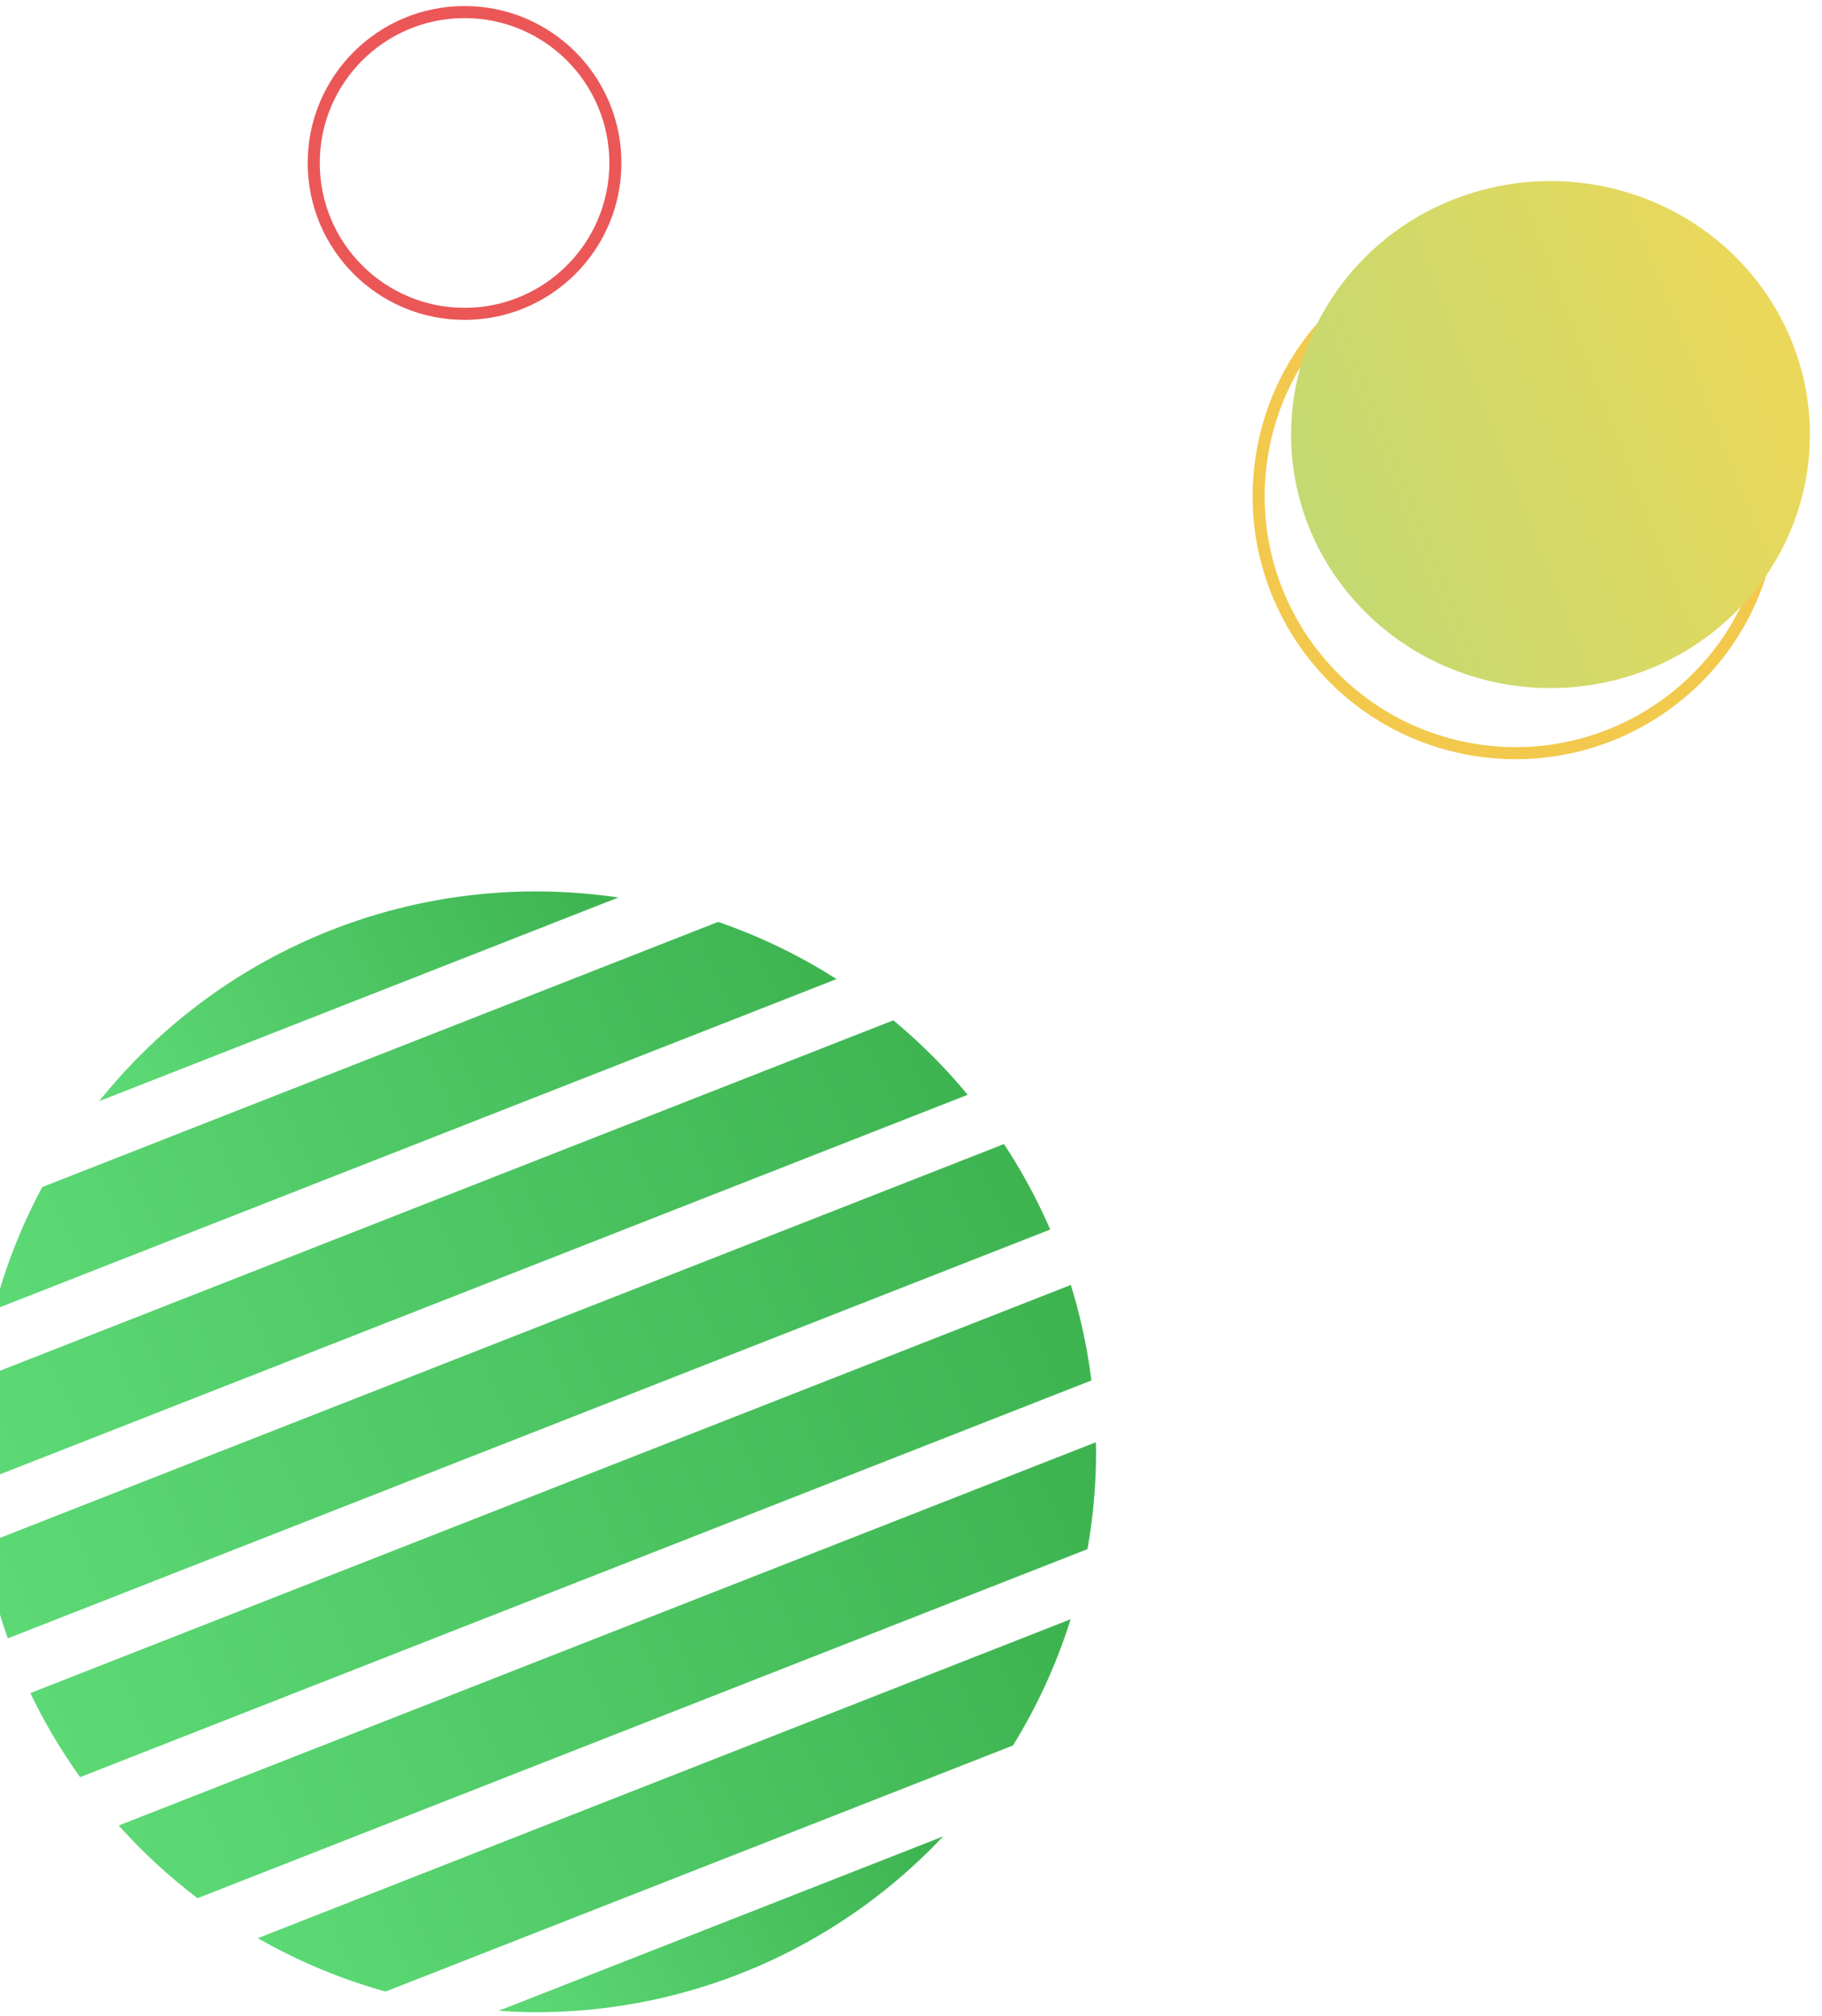 <svg width="151" height="167" viewBox="0 0 151 167" fill="none" xmlns="http://www.w3.org/2000/svg"><path d="M146.603 44.594c1.929-11.598-5.909-22.564-17.507-24.493-11.598-1.93-22.565 5.909-24.494 17.507-1.929 11.598 5.91 22.564 17.508 24.493 11.598 1.93 22.564-5.909 24.493-17.507z" stroke="#F2C94C" stroke-miterlimit="10"/><path d="M149.672 39.656a20.824 20.824 0 0 1-5.647 10.872 21.635 21.635 0 0 1-10.878 5.976 21.983 21.983 0 0 1-12.445-.934 21.43 21.43 0 0 1-9.816-7.529 20.665 20.665 0 0 1-3.881-11.586 20.637 20.637 0 0 1 3.363-11.74 21.369 21.369 0 0 1 9.474-7.937 21.97 21.97 0 0 1 12.392-1.459 21.807 21.807 0 0 1 7.82 2.971 21.296 21.296 0 0 1 6.061 5.669 20.759 20.759 0 0 1 3.377 7.502 20.54 20.54 0 0 1 .18 8.195z" fill="url(#a)"/><path d="M38.5 26C45.404 26 51 20.404 51 13.5S45.404 1 38.5 1 26 6.596 26 13.5 31.596 26 38.5 26z" stroke="#EB5757" stroke-miterlimit="10"/><path d="M6.64 147.219l83.811-32.862a46.341 46.341 0 0 0-1.705-7.912l-86.23 33.81a46.638 46.638 0 0 0 4.123 6.964z" fill="url(#b)"/><path d="M16.372 157.247l73.754-28.918c.471-2.661.71-5.359.713-8.062 0-.266-.016-.526-.02-.79L9.84 151.225a46.638 46.638 0 0 0 6.533 6.022z" fill="url(#c)"/><path d="M31.96 164.979l51.992-20.384a46.255 46.255 0 0 0 4.776-10.456l-67.36 26.42a46.073 46.073 0 0 0 10.592 4.42z" fill="url(#d)"/><path d="M.648 135.724l86.388-33.87a46.2 46.2 0 0 0-3.83-7.08l-84.563 33.155a45.958 45.958 0 0 0 2.005 7.795z" fill="url(#e)"/><path d="M41.322 166.576c1.016.067 2.055.114 3.097.114a46.27 46.27 0 0 0 33.736-14.557l-36.833 14.443z" fill="url(#f)"/><path d="M-2 120.267c0 .88.03 1.751.08 2.619l82.117-32.195a46.607 46.607 0 0 0-6.162-6.167l-75.622 29.65A46.719 46.719 0 0 0-2 120.267z" fill="url(#g)"/><path d="M51.249 74.35a46.991 46.991 0 0 0-6.829-.503A46.322 46.322 0 0 0 8.223 91.22l43.026-16.87z" fill="url(#h)"/><path d="M-.484 108.48l69.813-27.374a46.315 46.315 0 0 0-9.811-4.735L3.505 98.334a45.903 45.903 0 0 0-3.99 10.146z" fill="url(#i)"/><defs><linearGradient id="a" x1="146.504" y1="-33.3" x2="82.191" y2="-7.955" gradientUnits="userSpaceOnUse"><stop stop-color="#FFD84F"/><stop offset="1" stop-color="#BED974"/></linearGradient><linearGradient id="b" x1="83.302" y1="59.555" x2="-53.114" y2="120.024" gradientUnits="userSpaceOnUse"><stop stop-color="#39AE4B"/><stop offset="1" stop-color="#6AEA86"/></linearGradient><linearGradient id="c" x1="84.254" y1="76.04" x2="-41.633" y2="131.529" gradientUnits="userSpaceOnUse"><stop stop-color="#39AE4B"/><stop offset="1" stop-color="#6AEA86"/></linearGradient><linearGradient id="d" x1="83.251" y1="98.672" x2="-20.807" y2="145.387" gradientUnits="userSpaceOnUse"><stop stop-color="#39AE4B"/><stop offset="1" stop-color="#6AEA86"/></linearGradient><linearGradient id="e" x1="79.849" y1="47.68" x2="-57.237" y2="108.498" gradientUnits="userSpaceOnUse"><stop stop-color="#39AE4B"/><stop offset="1" stop-color="#6AEA86"/></linearGradient><linearGradient id="f" x1="75.161" y1="135.392" x2="21.348" y2="163.378" gradientUnits="userSpaceOnUse"><stop stop-color="#39AE4B"/><stop offset="1" stop-color="#6AEA86"/></linearGradient><linearGradient id="g" x1="73.514" y1="40.408" x2="-54.27" y2="96.684" gradientUnits="userSpaceOnUse"><stop stop-color="#39AE4B"/><stop offset="1" stop-color="#6AEA86"/></linearGradient><linearGradient id="h" x1="47.751" y1="53.866" x2="-15.678" y2="86.151" gradientUnits="userSpaceOnUse"><stop stop-color="#39AE4B"/><stop offset="1" stop-color="#6AEA86"/></linearGradient><linearGradient id="i" x1="63.654" y1="39.446" x2="-44.358" y2="87.717" gradientUnits="userSpaceOnUse"><stop stop-color="#39AE4B"/><stop offset="1" stop-color="#6AEA86"/></linearGradient></defs></svg>
